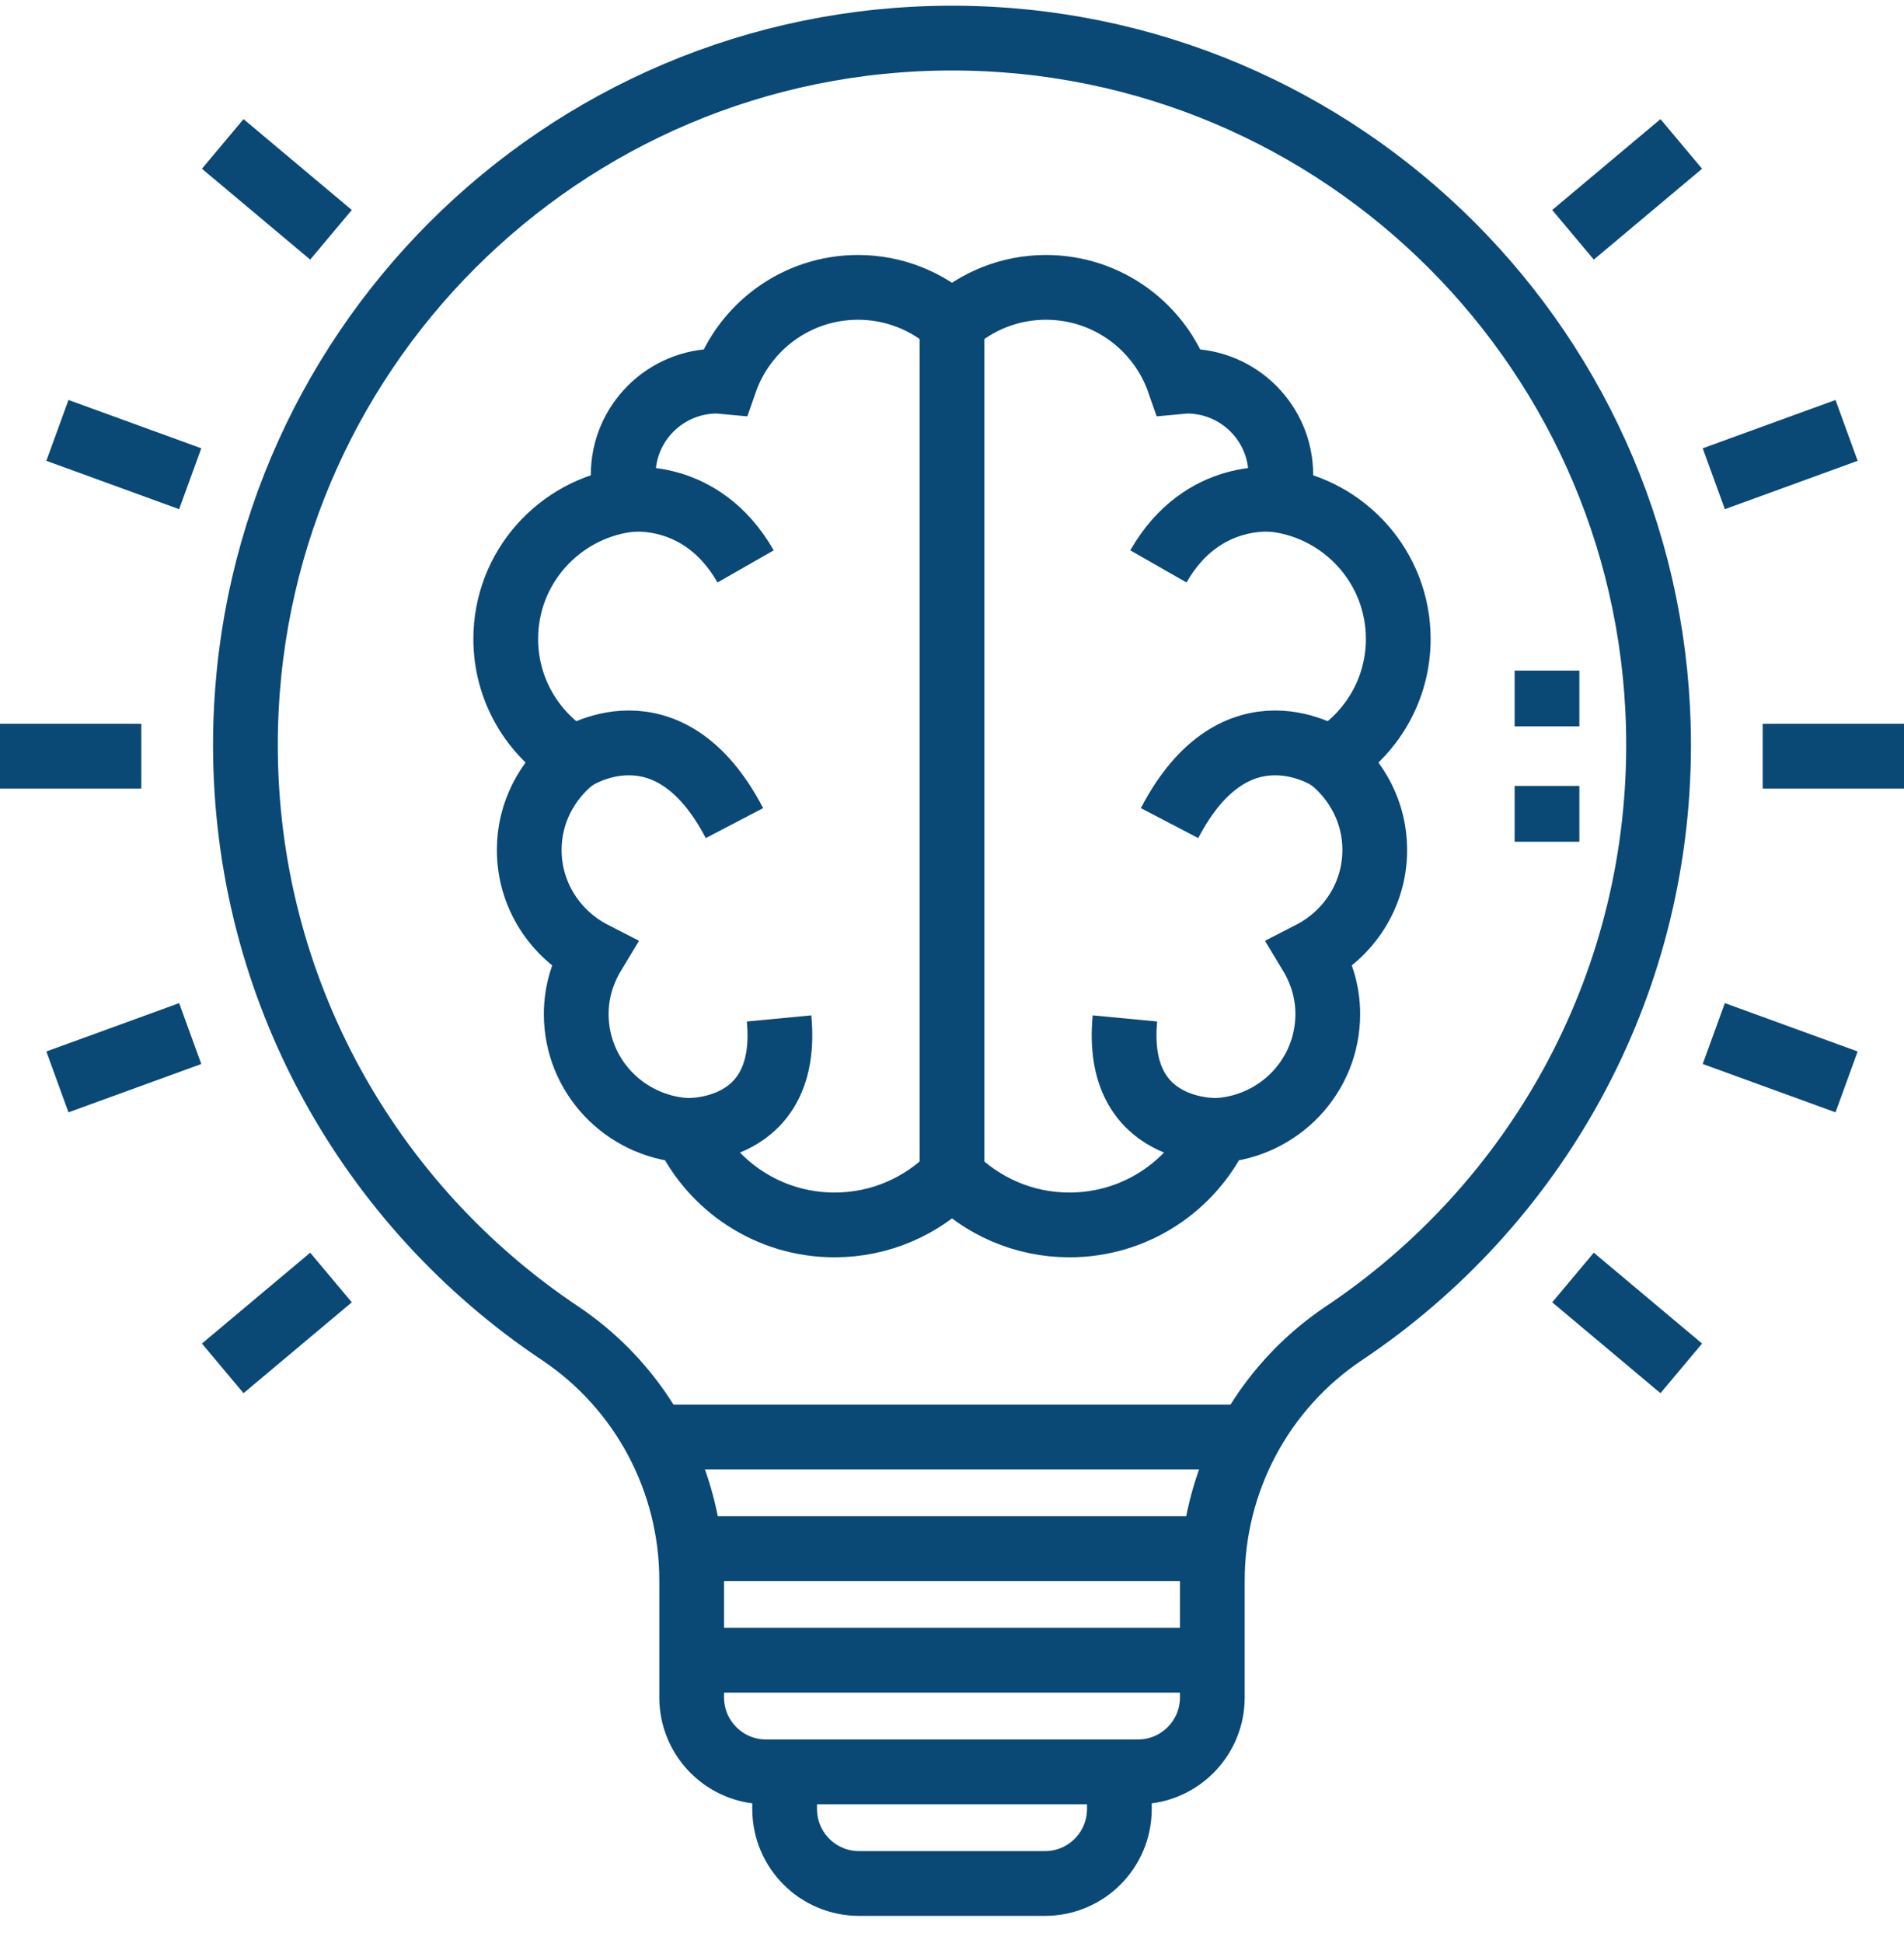<svg width="50" height="51" viewBox="0 0 50 51" fill="none" xmlns="http://www.w3.org/2000/svg">
<path d="M18.164 43.578H31.836" stroke="#0A4875" stroke-width="1.7" stroke-miterlimit="10"/>
<path d="M17.969 40.648H32.031" stroke="#0A4875" stroke-width="1.7" stroke-miterlimit="10"/>
<path d="M17.188 37.719H32.812" stroke="#0A4875" stroke-width="1.7" stroke-miterlimit="10"/>
<path d="M29.395 46.508V47.484C29.395 48.563 28.52 49.438 27.441 49.438H22.559C21.48 49.438 20.605 48.563 20.605 47.484V46.508" stroke="#0A4875" stroke-width="1.7" stroke-miterlimit="10"/>
<path d="M6.445 19.555C6.445 9.307 14.752 1 25 1C35.248 1 43.555 9.307 43.555 19.555C43.555 25.993 40.275 31.665 35.296 34.993C33.131 36.439 31.836 38.876 31.836 41.48V44.555C31.836 45.633 30.962 46.508 29.883 46.508H20.117C19.038 46.508 18.164 45.633 18.164 44.555V41.48C18.164 38.876 16.869 36.439 14.704 34.993C9.725 31.665 6.445 25.993 6.445 19.555Z" stroke="#0A4875" stroke-width="1.7" stroke-miterlimit="10" stroke-dasharray="316 15"/>
<path d="M0 19.848H3.711" stroke="#0A4875" stroke-width="1.7" stroke-miterlimit="10"/>
<path d="M46.289 19.848H50" stroke="#0A4875" stroke-width="1.7" stroke-miterlimit="10"/>
<path d="M1.508 28.398L4.995 27.129" stroke="#0A4875" stroke-width="1.7" stroke-miterlimit="10"/>
<path d="M45.005 12.566L48.492 11.297" stroke="#0A4875" stroke-width="1.7" stroke-miterlimit="10"/>
<path d="M5.849 35.917L8.692 33.532" stroke="#0A4875" stroke-width="1.7" stroke-miterlimit="10"/>
<path d="M41.308 6.163L44.151 3.778" stroke="#0A4875" stroke-width="1.7" stroke-miterlimit="10"/>
<path d="M48.492 28.398L45.005 27.129" stroke="#0A4875" stroke-width="1.7" stroke-miterlimit="10"/>
<path d="M4.995 12.566L1.508 11.297" stroke="#0A4875" stroke-width="1.7" stroke-miterlimit="10"/>
<path d="M44.151 35.917L41.308 33.532" stroke="#0A4875" stroke-width="1.7" stroke-miterlimit="10"/>
<path d="M8.692 6.163L5.849 3.778" stroke="#0A4875" stroke-width="1.7" stroke-miterlimit="10"/>
<path d="M34.941 19.921C36.006 19.273 36.719 18.107 36.719 16.771C36.719 14.908 35.334 13.372 33.535 13.12C33.594 12.91 33.635 12.693 33.635 12.465C33.635 11.106 32.53 10.004 31.168 10.004C31.097 10.004 31.03 10.019 30.96 10.025C30.458 8.581 29.085 7.543 27.467 7.543C26.518 7.543 25.655 7.902 25 8.488C24.345 7.903 23.482 7.543 22.533 7.543C20.915 7.543 19.542 8.581 19.04 10.025C18.97 10.019 18.903 10.004 18.832 10.004C17.47 10.004 16.365 11.106 16.365 12.465C16.365 12.693 16.406 12.91 16.465 13.12C14.666 13.372 13.281 14.908 13.281 16.771C13.281 18.107 13.994 19.273 15.059 19.921C14.357 20.485 13.898 21.339 13.898 22.309C13.898 23.502 14.586 24.525 15.582 25.035C15.302 25.498 15.132 26.035 15.132 26.615C15.132 28.244 16.404 29.563 18.01 29.671C18.699 31.136 20.187 32.152 21.916 32.152C23.125 32.152 24.216 31.655 25 30.857C25.784 31.655 26.875 32.152 28.084 32.152C29.813 32.152 31.301 31.136 31.99 29.671C33.596 29.563 34.868 28.244 34.868 26.615C34.868 26.035 34.698 25.498 34.418 25.035C35.413 24.525 36.102 23.502 36.102 22.309C36.102 21.339 35.643 20.485 34.941 19.921Z" stroke="#0A4875" stroke-width="1.7" stroke-miterlimit="10"/>
<path d="M25 8.489V30.857" stroke="#0A4875" stroke-width="1.7" stroke-miterlimit="10"/>
<path d="M16.465 13.12C16.465 13.12 18.408 12.816 19.58 14.867" stroke="#0A4875" stroke-width="1.7" stroke-miterlimit="10"/>
<path d="M33.535 13.12C33.535 13.12 31.592 12.816 30.42 14.867" stroke="#0A4875" stroke-width="1.7" stroke-miterlimit="10"/>
<path d="M18.01 29.671C18.01 29.671 20.752 29.809 20.459 26.732" stroke="#0A4875" stroke-width="1.7" stroke-miterlimit="10"/>
<path d="M15.059 19.921C15.059 19.921 17.529 18.236 19.287 21.605" stroke="#0A4875" stroke-width="1.7" stroke-miterlimit="10"/>
<path d="M31.99 29.671C31.99 29.671 29.248 29.809 29.541 26.732" stroke="#0A4875" stroke-width="1.7" stroke-miterlimit="10"/>
<path d="M34.941 19.921C34.941 19.921 32.471 18.236 30.713 21.605" stroke="#0A4875" stroke-width="1.7" stroke-miterlimit="10"/>
<path d="M40.625 22.094V20.629" stroke="#0A4875" stroke-width="1.7" stroke-miterlimit="10"/>
<path d="M40.625 19.066V17.602" stroke="#0A4875" stroke-width="1.7" stroke-miterlimit="10"/>
</svg>
